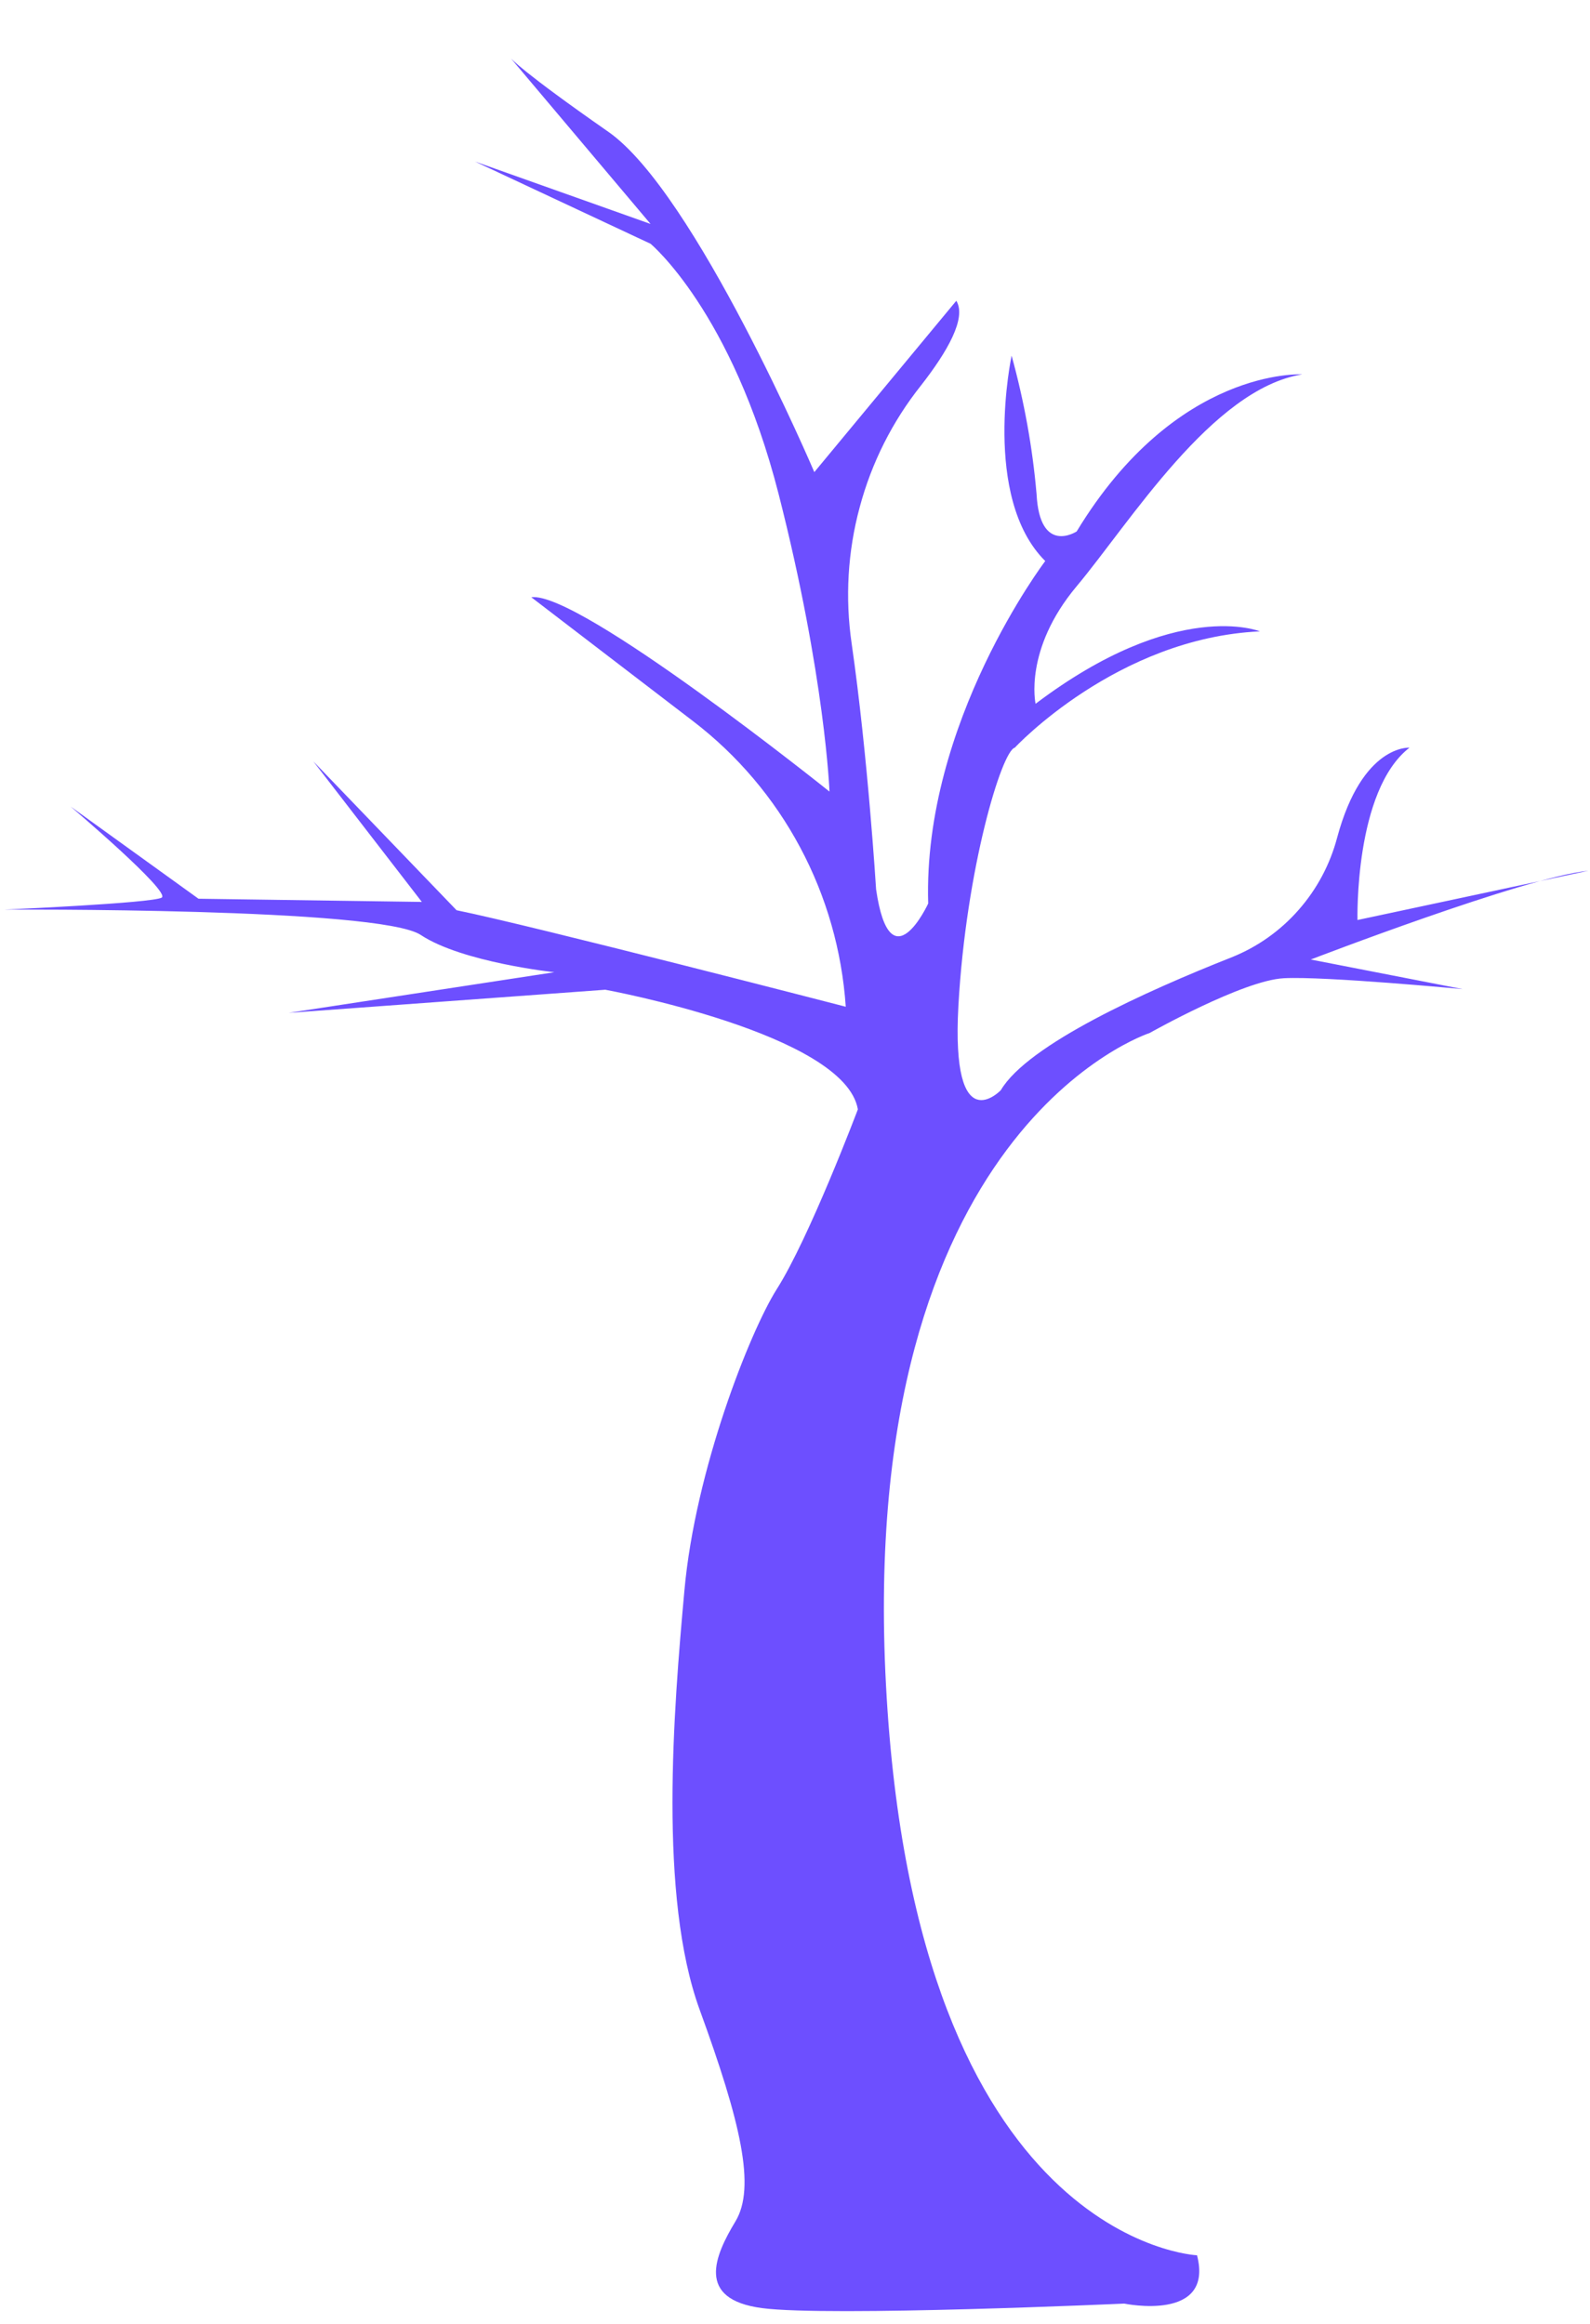<svg width="13" height="19" viewBox="0 0 13 19" fill="none" xmlns="http://www.w3.org/2000/svg">
<path d="M9.787 18.439C9.787 18.439 7.486 18.34 7.244 13.779C7.001 9.218 9.399 8.446 9.399 8.446C9.399 8.446 10.163 8.015 10.496 7.998C10.829 7.98 11.959 8.087 11.959 8.087L10.717 7.845C10.717 7.845 12.464 7.172 12.987 7.119L11.099 7.522C11.099 7.522 11.072 6.463 11.524 6.113C11.524 6.113 11.139 6.084 10.933 6.847C10.875 7.067 10.767 7.27 10.617 7.44C10.468 7.61 10.281 7.742 10.072 7.826C9.371 8.103 8.403 8.54 8.183 8.913C8.183 8.913 7.774 9.344 7.836 8.222C7.899 7.1 8.191 6.139 8.297 6.113C8.297 6.113 9.13 5.216 10.301 5.162C10.301 5.162 9.619 4.883 8.467 5.754C8.467 5.754 8.368 5.312 8.803 4.793C9.237 4.275 9.911 3.178 10.647 3.061C10.647 3.061 9.619 2.999 8.803 4.345C8.803 4.345 8.501 4.543 8.475 4.039C8.442 3.657 8.373 3.278 8.271 2.908C8.271 2.908 8.023 4.067 8.546 4.587C8.546 4.587 7.544 5.907 7.589 7.387C7.589 7.387 7.278 8.061 7.163 7.271C7.163 7.271 7.096 6.183 6.963 5.26C6.909 4.888 6.931 4.509 7.029 4.147C7.126 3.784 7.296 3.446 7.529 3.153C7.747 2.874 7.904 2.6 7.819 2.459L6.658 3.86C6.658 3.86 5.683 1.572 4.973 1.077C4.264 0.583 4.176 0.476 4.176 0.476L5.319 1.831L3.884 1.321L5.319 1.993C5.319 1.993 5.984 2.546 6.366 4.039C6.747 5.533 6.782 6.472 6.782 6.472C6.782 6.472 4.734 4.83 4.344 4.883L5.669 5.898C6.029 6.174 6.327 6.525 6.542 6.928C6.757 7.33 6.884 7.775 6.915 8.231C6.915 8.231 4.353 7.568 3.733 7.442L2.562 6.225L3.449 7.374L1.623 7.348L0.577 6.594C0.577 6.594 1.401 7.293 1.322 7.339C1.242 7.384 0.037 7.437 0.037 7.437C0.037 7.437 3.103 7.419 3.44 7.644C3.778 7.868 4.532 7.949 4.532 7.949L2.36 8.281L4.949 8.092C4.949 8.092 6.908 8.451 7.014 9.07C7.014 9.07 6.616 10.125 6.349 10.543C6.131 10.89 5.685 12.015 5.596 13.002C5.506 13.989 5.384 15.506 5.72 16.43C6.057 17.353 6.181 17.884 6.013 18.162C5.845 18.441 5.685 18.799 6.231 18.871C6.777 18.943 9.192 18.834 9.192 18.834C9.192 18.834 9.929 18.988 9.787 18.439Z" fill="#6D4FFF"/>
</svg>
